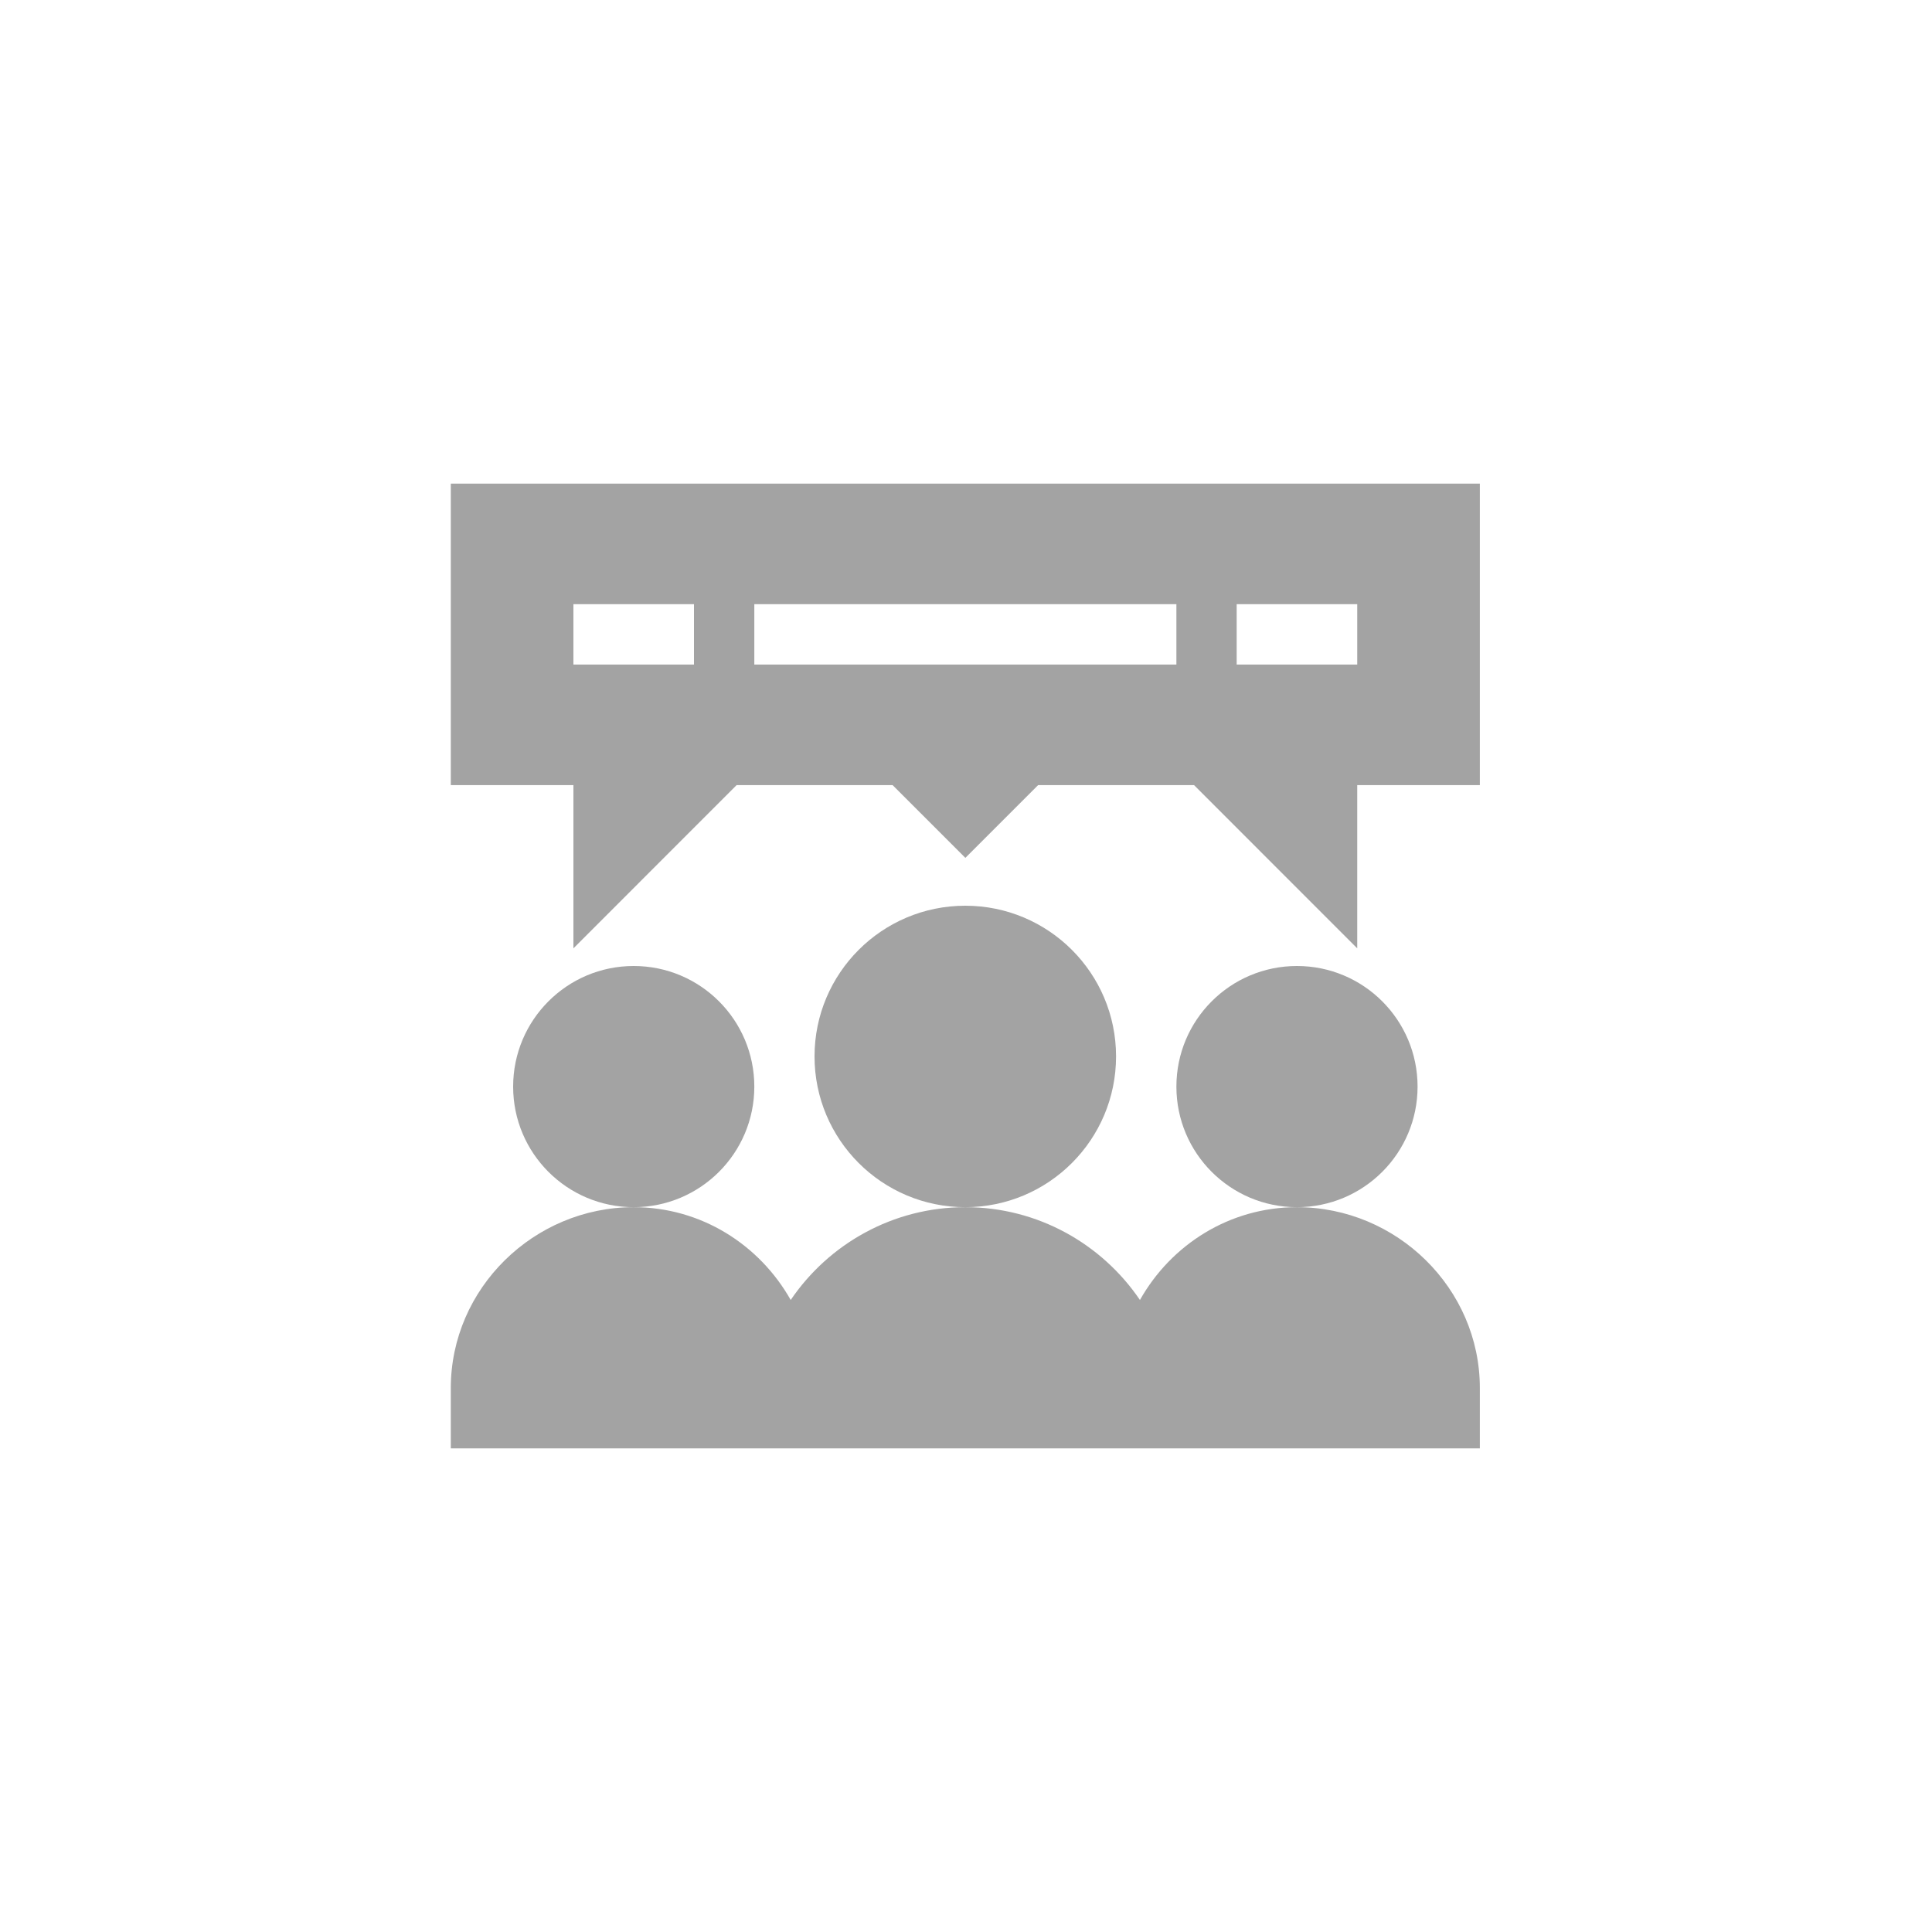<svg width="30" height="30" viewBox="0 0 30 30" fill="none" xmlns="http://www.w3.org/2000/svg">
<g clip-path="url(#clip0_384_4224)">
<path d="M20.139 18.745C19.089 18.745 18.183 19.33 17.701 20.186C17.111 19.317 16.116 18.745 14.99 18.745C13.863 18.745 12.868 19.317 12.278 20.186C11.796 19.331 10.89 18.745 9.84 18.745C8.291 18.745 7 20.005 7 21.554V22.49C7.459 22.49 23.66 22.49 22.979 22.49V21.554C22.979 20.005 21.688 18.745 20.139 18.745Z" fill="#A3A3A3"/>
<path d="M14.989 18.745C16.282 18.745 17.33 17.697 17.33 16.404C17.33 15.112 16.282 14.064 14.989 14.064C13.696 14.064 12.648 15.112 12.648 16.404C12.648 17.697 13.696 18.745 14.989 18.745Z" fill="#A3A3A3"/>
<path d="M9.84 18.745C10.874 18.745 11.713 17.907 11.713 16.873C11.713 15.838 10.874 15 9.84 15C8.806 15 7.968 15.838 7.968 16.873C7.968 17.907 8.806 18.745 9.84 18.745Z" fill="#A3A3A3"/>
<path d="M20.139 18.745C21.173 18.745 22.012 17.907 22.012 16.873C22.012 15.838 21.173 15 20.139 15C19.105 15 18.267 15.838 18.267 16.873C18.267 17.907 19.105 18.745 20.139 18.745Z" fill="#A3A3A3"/>
<path d="M7 7.51V12.191H8.904V14.726L11.438 12.191H13.86L14.99 13.321L16.12 12.191H18.541L21.075 14.726V12.191H22.979V7.51H7ZM10.776 10.319H8.904V9.382H10.776V10.319ZM18.267 10.319H11.713V9.382H18.267V10.319ZM21.075 10.319H19.203V9.382H21.075V10.319Z" fill="#A3A3A3"/>
</g>
<defs>
<clipPath id="clip0_384_4224">
<rect width="16" height="16" fill="white" transform="translate(7 7)"/>
</clipPath>
</defs>
</svg>
